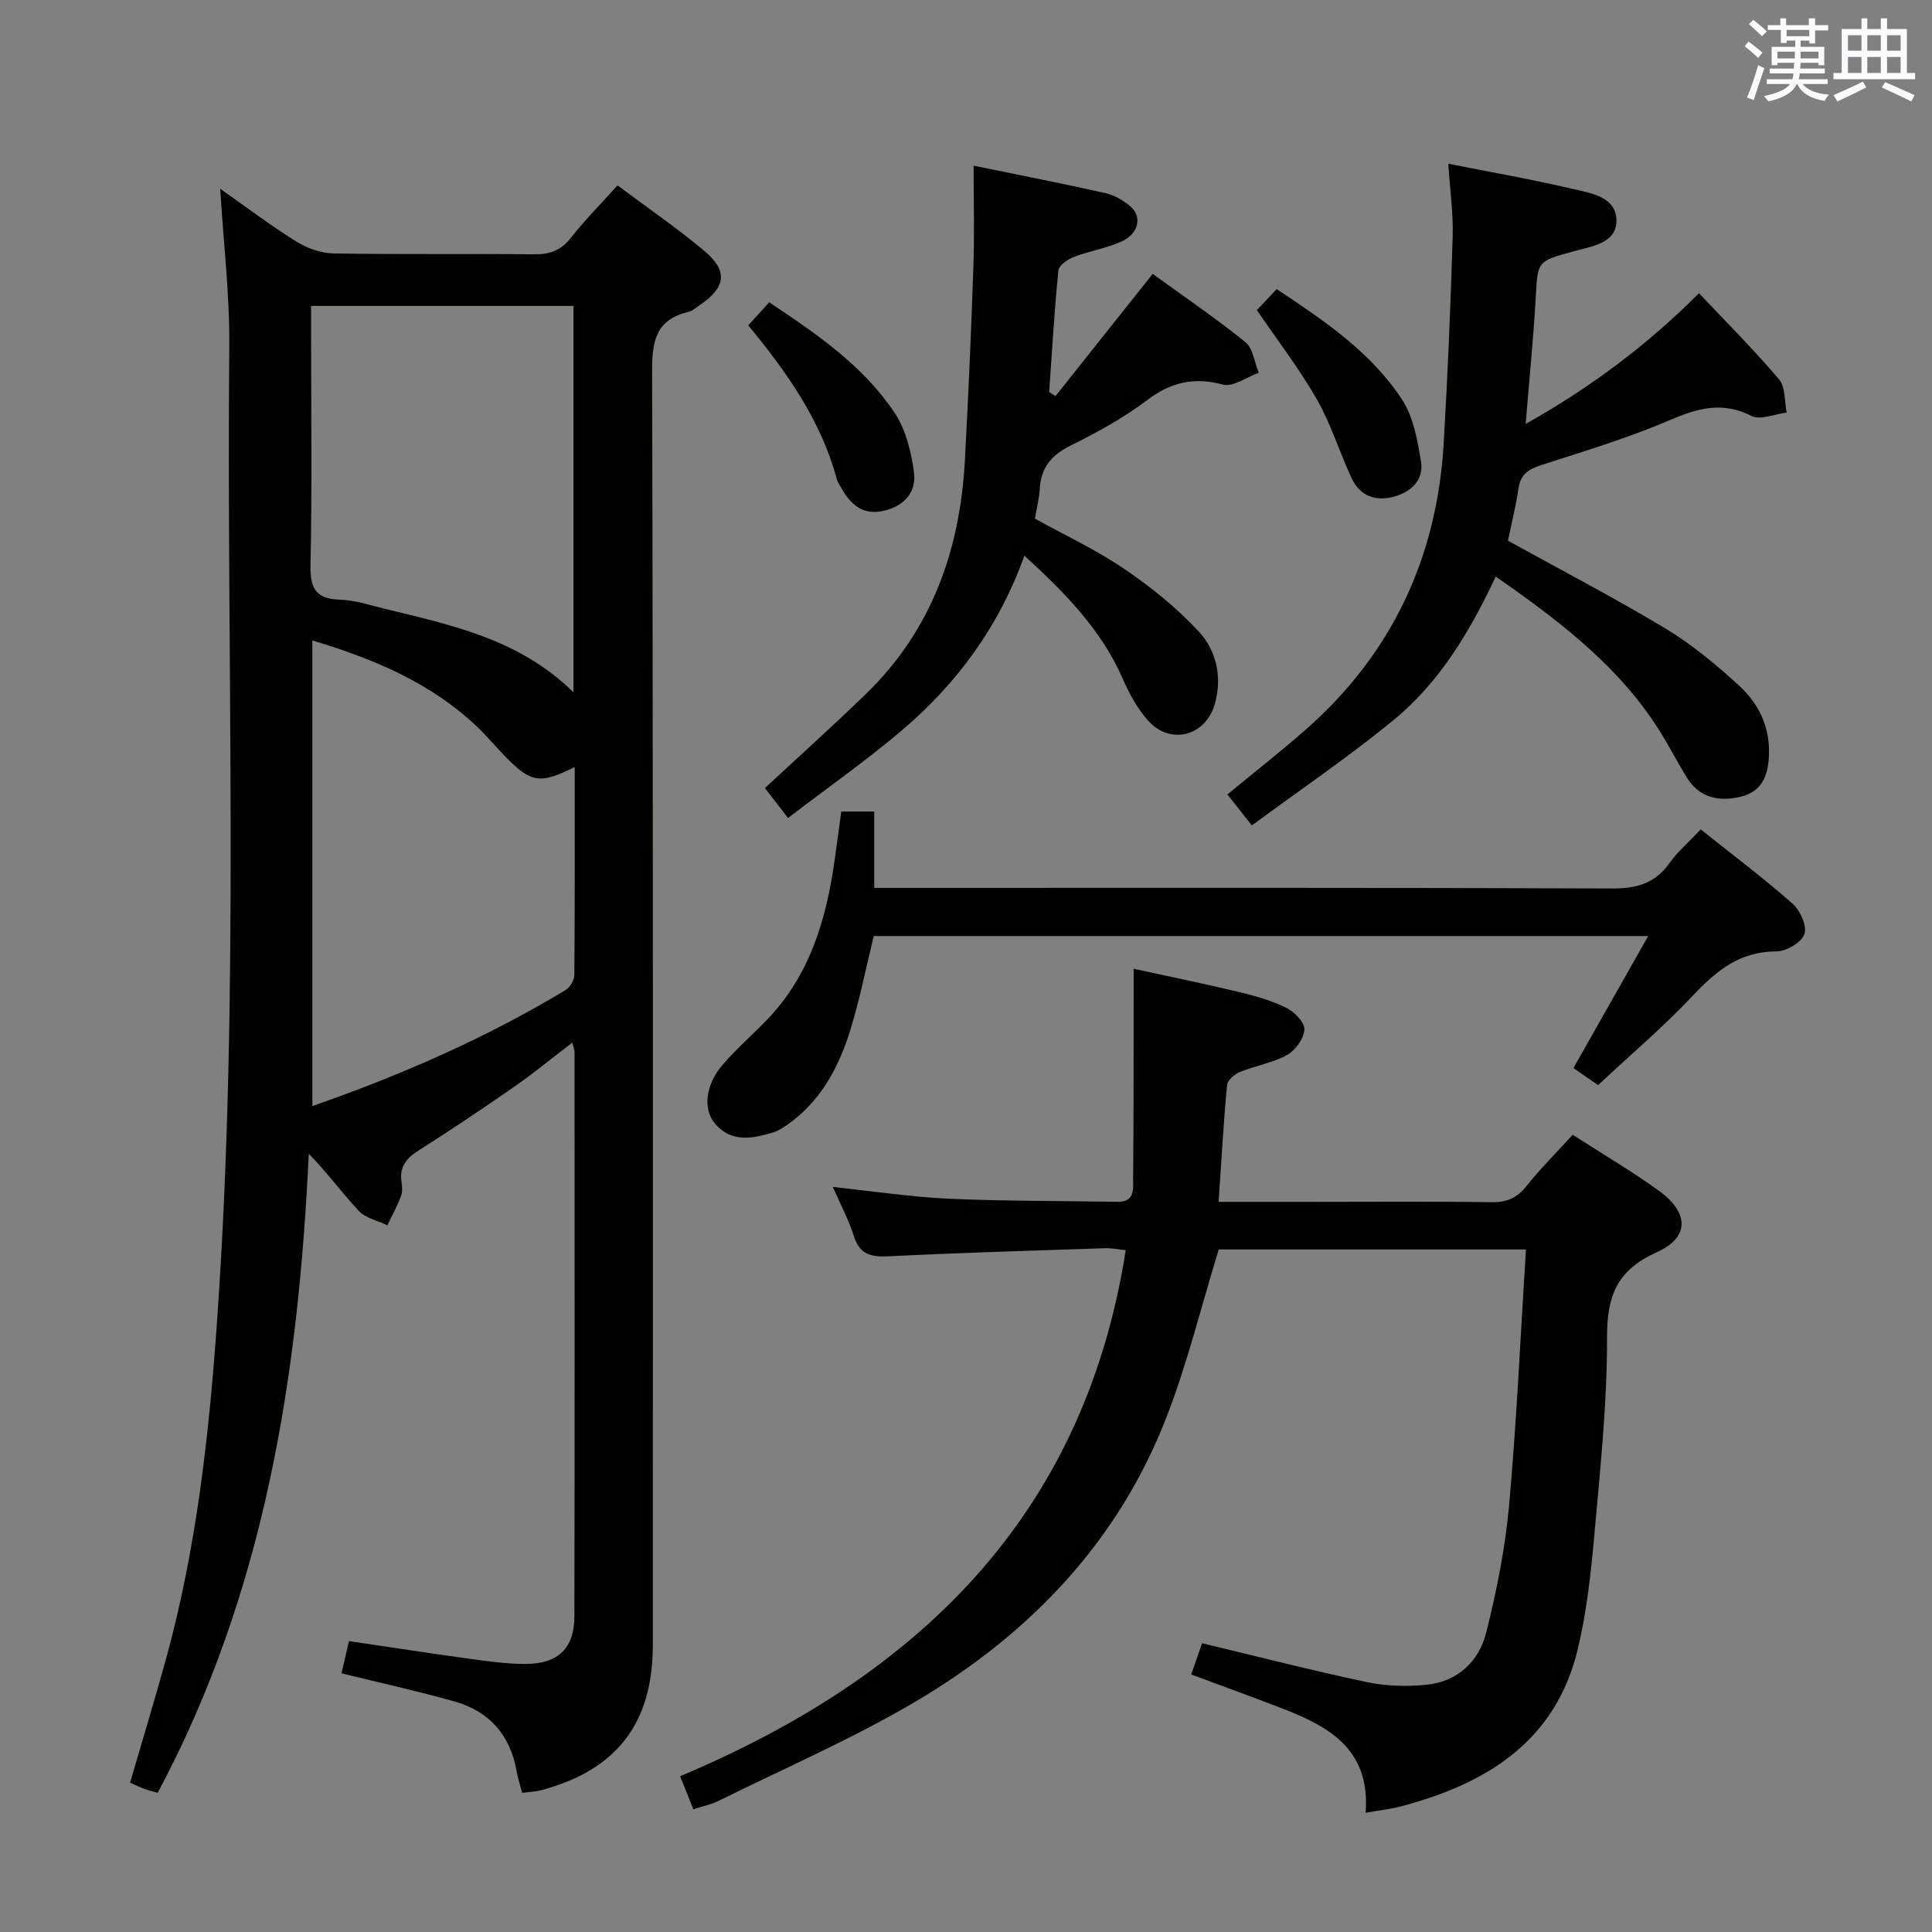 <svg enable-background="new 0 0 400 400" viewBox="0 0 400 400" xmlns="http://www.w3.org/2000/svg"><rect x="0" y="0" width="400" height="400" fill="#808080" stroke="none"/><g fill="#010100"><path d="m127.85 38.38c6.32 4.73 12.37 8.86 17.95 13.55 4.95 4.16 4.5 7.49-.77 11.13-.82.57-1.64 1.3-2.56 1.53-6.55 1.58-7.47 5.84-7.46 12.07.23 87.97.17 175.93.15 263.9 0 16.18-7.4 25.82-22.96 30.05-1.23.34-2.55.37-4.09.58-.43-1.67-.9-3.06-1.15-4.49-1.31-7.47-5.64-12.38-12.83-14.42-7.62-2.16-15.36-3.85-23.42-5.84.5-2.17.97-4.21 1.54-6.67 8.4 1.24 16.56 2.51 24.74 3.63 3.94.54 7.92 1.12 11.89 1.1 6.66-.02 10.03-3.28 10.04-9.76.08-38.99.04-77.97.03-116.96 0-.44-.21-.88-.47-1.91-4.18 3.19-7.97 6.32-12 9.12-6.55 4.55-13.19 9-19.92 13.27-2.53 1.6-3.89 3.41-3.43 6.46.15.97.22 2.09-.12 2.97-.79 2.06-1.86 4.01-2.82 6-2-.97-4.49-1.49-5.92-3-3.49-3.71-6.49-7.89-10.34-11.81-2.16 46.08-9.12 90.83-31.28 132.3-.91-.26-1.84-.48-2.73-.8-.91-.33-1.79-.77-2.99-1.3 2.48-8.5 5.01-16.84 7.34-25.24 6.42-23.15 9.03-46.87 10.7-70.75 4.69-67.04 1.9-134.16 2.5-201.25.1-10.76-1.2-21.54-1.88-32.76 5.23 3.68 10.32 7.53 15.71 10.9 2.24 1.4 5.12 2.45 7.73 2.49 13.82.24 27.66.03 41.48.18 3.27.04 5.63-.76 7.7-3.43 2.86-3.65 6.16-6.96 9.64-10.84zm-63.18 190.62c18.64-6.5 36.04-14.15 52.43-24.02.92-.56 1.8-2.05 1.81-3.12.12-14.29.08-28.59.08-43.05-7.4 3.66-9.13 3.32-14.9-2.73-1.84-1.93-3.56-3.98-5.5-5.8-9.54-8.96-21.15-13.85-33.92-17.68zm54.06-85.67c0-27.08 0-53.49 0-79.99-18.14 0-36.01 0-54.32 0v5.74c0 15.99.21 31.98-.12 47.96-.1 4.85 1.14 6.97 6.14 7.12 3.1.09 6.18 1.14 9.24 1.89 13.85 3.36 27.9 6.3 39.06 17.28z"/><path d="m315.93 258.69c-21.88 0-42.97 0-63.61 0-3.57 11.65-6.41 23.26-10.66 34.33-9.99 26.05-28.39 45.26-52.04 59.23-13.13 7.76-27.23 13.85-40.93 20.64-1.46.72-3.11 1.04-5.14 1.7-.87-2.16-1.64-4.1-2.74-6.84 48.9-20.59 83.6-53.53 92.26-108.92-1.54-.15-2.95-.45-4.36-.4-14.95.5-29.9.93-44.84 1.68-3.65.18-5.92-.46-7.1-4.23-1.02-3.25-2.67-6.31-4.34-10.13 8.53.9 16.24 2.08 23.99 2.43 11.64.52 23.3.44 34.95.64 3.72.06 3.21-2.84 3.23-4.94.13-13.16.09-26.32.11-39.47 0-.99 0-1.98 0-3.84 7.36 1.61 14.56 3.08 21.71 4.79 3.37.81 6.79 1.77 9.88 3.29 1.68.82 3.83 3.01 3.76 4.49-.09 1.86-1.85 4.31-3.57 5.27-2.99 1.66-6.57 2.22-9.78 3.53-1.1.45-2.56 1.7-2.66 2.69-.74 7.87-1.18 15.77-1.75 24.2h19.06c12.5 0 25-.11 37.49.07 3.16.05 5.25-.9 7.2-3.35 2.9-3.63 6.21-6.93 9.56-10.61 6.01 3.88 12.18 7.48 17.93 11.66 6.13 4.46 6.32 9.57-.47 12.63-8.29 3.74-10.37 8.99-10.35 17.63.04 13.76-1.44 27.53-2.66 41.27-.69 7.76-1.57 15.58-3.36 23.14-4.54 19.22-18.84 28-36.57 32.7-2.18.58-4.45.82-7.39 1.34 1.04-13.61-8.21-18.15-18.23-21.97-5.86-2.24-11.75-4.38-17.88-6.66.85-2.43 1.54-4.43 2.25-6.46 11.55 2.76 22.75 5.64 34.06 8.03 4.01.85 8.32.97 12.41.56 6.45-.65 10.88-4.85 12.37-10.85 2.17-8.66 3.93-17.52 4.73-26.4 1.56-17.36 2.34-34.8 3.48-52.87z"/><path d="m299.85 33.9c8.91 1.77 17.23 3.21 25.43 5.14 3.9.92 9.37 1.6 9.39 6.64.02 4.72-5.22 5.34-8.98 6.38-7.46 2.05-7.31 1.98-7.73 9.53-.48 8.44-1.33 16.86-2.09 26.19 13.45-7.58 25.07-16.24 35.89-27.08 5.61 5.96 11.35 11.69 16.58 17.85 1.35 1.59 1.09 4.53 1.57 6.86-2.46.3-5.44 1.64-7.27.71-6-3.04-11.06-1.65-16.85.83-8.66 3.72-17.76 6.45-26.75 9.36-2.63.85-4.24 1.94-4.66 4.84-.52 3.59-1.42 7.13-2.17 10.8 10.92 6.04 21.95 11.77 32.59 18.17 5.5 3.31 10.56 7.52 15.31 11.88 3.98 3.66 6.32 8.41 6.14 14.2-.13 4.3-1.41 7.66-5.81 8.74-4.52 1.1-8.66.29-11.3-4.11-1.37-2.28-2.66-4.61-3.98-6.92-8.39-14.75-21.39-24.72-35.48-34.54-5.35 11.37-11.59 21.83-21.03 29.6-9.33 7.68-19.38 14.48-29.47 21.93-2.06-2.62-3.45-4.38-5.06-6.42 5.46-4.5 10.89-8.75 16.07-13.29 17.94-15.71 27.31-35.68 28.71-59.37.84-14.27 1.43-28.55 1.86-42.84.14-4.9-.57-9.82-.91-15.08z"/><path d="m201.58 34.3c9.18 1.89 18.28 3.66 27.31 5.69 1.86.42 3.74 1.52 5.2 2.79 2.42 2.1 1.64 5.61-1.85 7.2-3.13 1.43-6.65 1.97-9.89 3.21-1.28.49-3.11 1.74-3.22 2.79-.84 8.37-1.32 16.77-1.91 25.17.44.29.88.57 1.31.86 6.61-8.31 13.23-16.63 20.12-25.3 6.43 4.66 13.01 9.13 19.19 14.12 1.59 1.29 1.88 4.19 2.77 6.35-2.49.89-5.31 3-7.42 2.44-5.98-1.58-10.7-.53-15.63 3.18-4.88 3.68-10.33 6.7-15.83 9.41-3.97 1.96-6.2 4.52-6.45 8.93-.11 1.96-.61 3.91-1 6.24 6.1 3.38 12.59 6.41 18.45 10.38 5.56 3.77 10.92 8.09 15.47 13 3.66 3.95 4.88 9.43 3.32 14.97-1.9 6.73-9.31 8.62-13.91 3.37-2.15-2.45-3.81-5.48-5.12-8.49-4.44-10.2-11.96-17.84-20.4-25.57-5.22 14.59-13.91 26.45-25.34 36.15-7.44 6.31-15.45 11.93-23.6 18.16-1.98-2.57-3.35-4.34-4.78-6.19 7.15-6.64 14.16-12.94 20.92-19.5 13.62-13.2 19.48-29.8 20.48-48.35.72-13.27 1.3-26.56 1.75-39.84.25-6.78.06-13.56.06-21.17z"/><path d="m174.18 168.02h6.82v15.81h6.21c48.82 0 97.64-.08 146.45.12 5.09.02 8.92-.96 11.94-5.2 1.71-2.4 4.02-4.38 6.52-7.03 6.45 5.15 12.94 10.03 19.02 15.38 1.58 1.39 3.03 4.67 2.44 6.32-.62 1.73-3.78 3.56-5.84 3.56-7.54.01-12.39 3.99-17.23 9.13-6.02 6.41-12.78 12.13-19.64 18.55-1-.69-2.87-1.98-5.11-3.53 5.09-8.99 10.11-17.85 15.48-27.33-54.01 0-107.21 0-160.34 0-1.65 6.72-2.94 13.39-4.97 19.83-2.38 7.54-6.1 14.41-12.81 19.16-.94.66-1.95 1.33-3.03 1.66-4.25 1.28-8.61 2.18-12-1.75-2.64-3.05-2.02-8.18 1.57-12.31 2.83-3.26 6.11-6.12 9.11-9.23 8.99-9.31 12.36-21.02 14.08-33.41.44-3.11.85-6.22 1.33-9.73z"/><path d="m154.92 67.36c1.45-1.6 2.77-3.05 4.33-4.77 9.87 6.57 19.51 13.14 26.04 22.99 2.25 3.4 3.32 7.87 3.92 12 .62 4.28-1.95 7.2-6.31 8.19-4.08.93-6.64-1.14-8.53-4.44-.41-.72-.93-1.43-1.14-2.21-3.28-12.14-10.37-22.11-18.31-31.76z"/><path d="m260.22 64.2c1.3-1.37 2.55-2.69 4.11-4.34 9.72 6.46 19.42 12.95 25.9 22.79 2.4 3.64 3.26 8.51 3.98 12.96.6 3.74-2.05 6.25-5.58 7.21-3.78 1.03-7.06-.1-8.78-3.8-2.52-5.4-4.28-11.21-7.22-16.35-3.6-6.31-8.09-12.13-12.41-18.47z"/></g><path d="m361.2 9.6.8-1c.9.7 1.9 1.4 2.9 2.3l-.9 1.1c-1-1-2-1.8-2.8-2.4zm.5 10.6c.9-2.1 1.6-4.3 2.3-6.7.4.2.8.4 1.3.6-.7 2.1-1.5 4.3-2.2 6.6zm.4-15.2.9-.9c1 .8 2 1.6 2.8 2.4l-1 1c-.9-.9-1.8-1.7-2.7-2.5zm12.5-1.2h1.2v1.4h2.7v1.1h-2.7v2.7h-1.2v-.6h-1.8v1.3h4.9v3.8h-1.2v-.5h-3.7c0 .4-.1.9-.1 1.2h5.1v1h-5.2c0 .5-.1.9-.2 1.2h6v1h-5.2c1.1 1.3 2.9 2 5.5 2.2-.4.4-.7.8-.9 1.3-2.9-.5-4.8-1.6-5.7-3.5h-.1c-.8 1.7-2.7 2.9-5.9 3.6-.2-.4-.6-.8-.9-1.1 2.8-.6 4.6-1.4 5.4-2.5h-4.8v-1h5.3c.1-.3.2-.7.2-1.2h-4.9v-1h5c0-.4 0-.8.1-1.2h-3.5v.5h-1.2v-3.8h4.9v-1.3h-1.8v.5h-1.2v-2.7h-2.7v-1h2.6v-1.4h1.2v1.4h4.7v-1.4zm-6.6 8.3h3.6c0-.4 0-.9 0-1.4h-3.6zm1.9-4.6h4.7v-1.3h-4.7zm6.6 3.2h-3.7v1.4h3.7z" fill="#fbfafc"/><path d="m385.3 3.8h1.3v2.2h2.8v-2.2h1.3v2.2h4.1v9.1h1.7v1.3h-16.9v-1.3h1.7v-9.1h4.1v-2.2zm.4 13.1.7 1.2c-1.8.9-3.8 1.9-6 2.9-.2-.4-.5-.8-.8-1.3 2.3-1 4.3-1.9 6.1-2.8zm-3.1-6.4h2.8v-3.2h-2.8zm0 4.6h2.8v-3.3h-2.8zm4-4.6h2.8v-3.2h-2.8zm0 4.6h2.8v-3.3h-2.8zm3.7 1.9c2.1.9 4.1 1.8 6.1 2.7l-.7 1.3c-2.2-1.1-4.2-2-6.1-2.9zm3.2-9.7h-2.8v3.2h2.8zm-2.8 7.8h2.8v-3.3h-2.8z" fill="#fbfafc"/></svg>